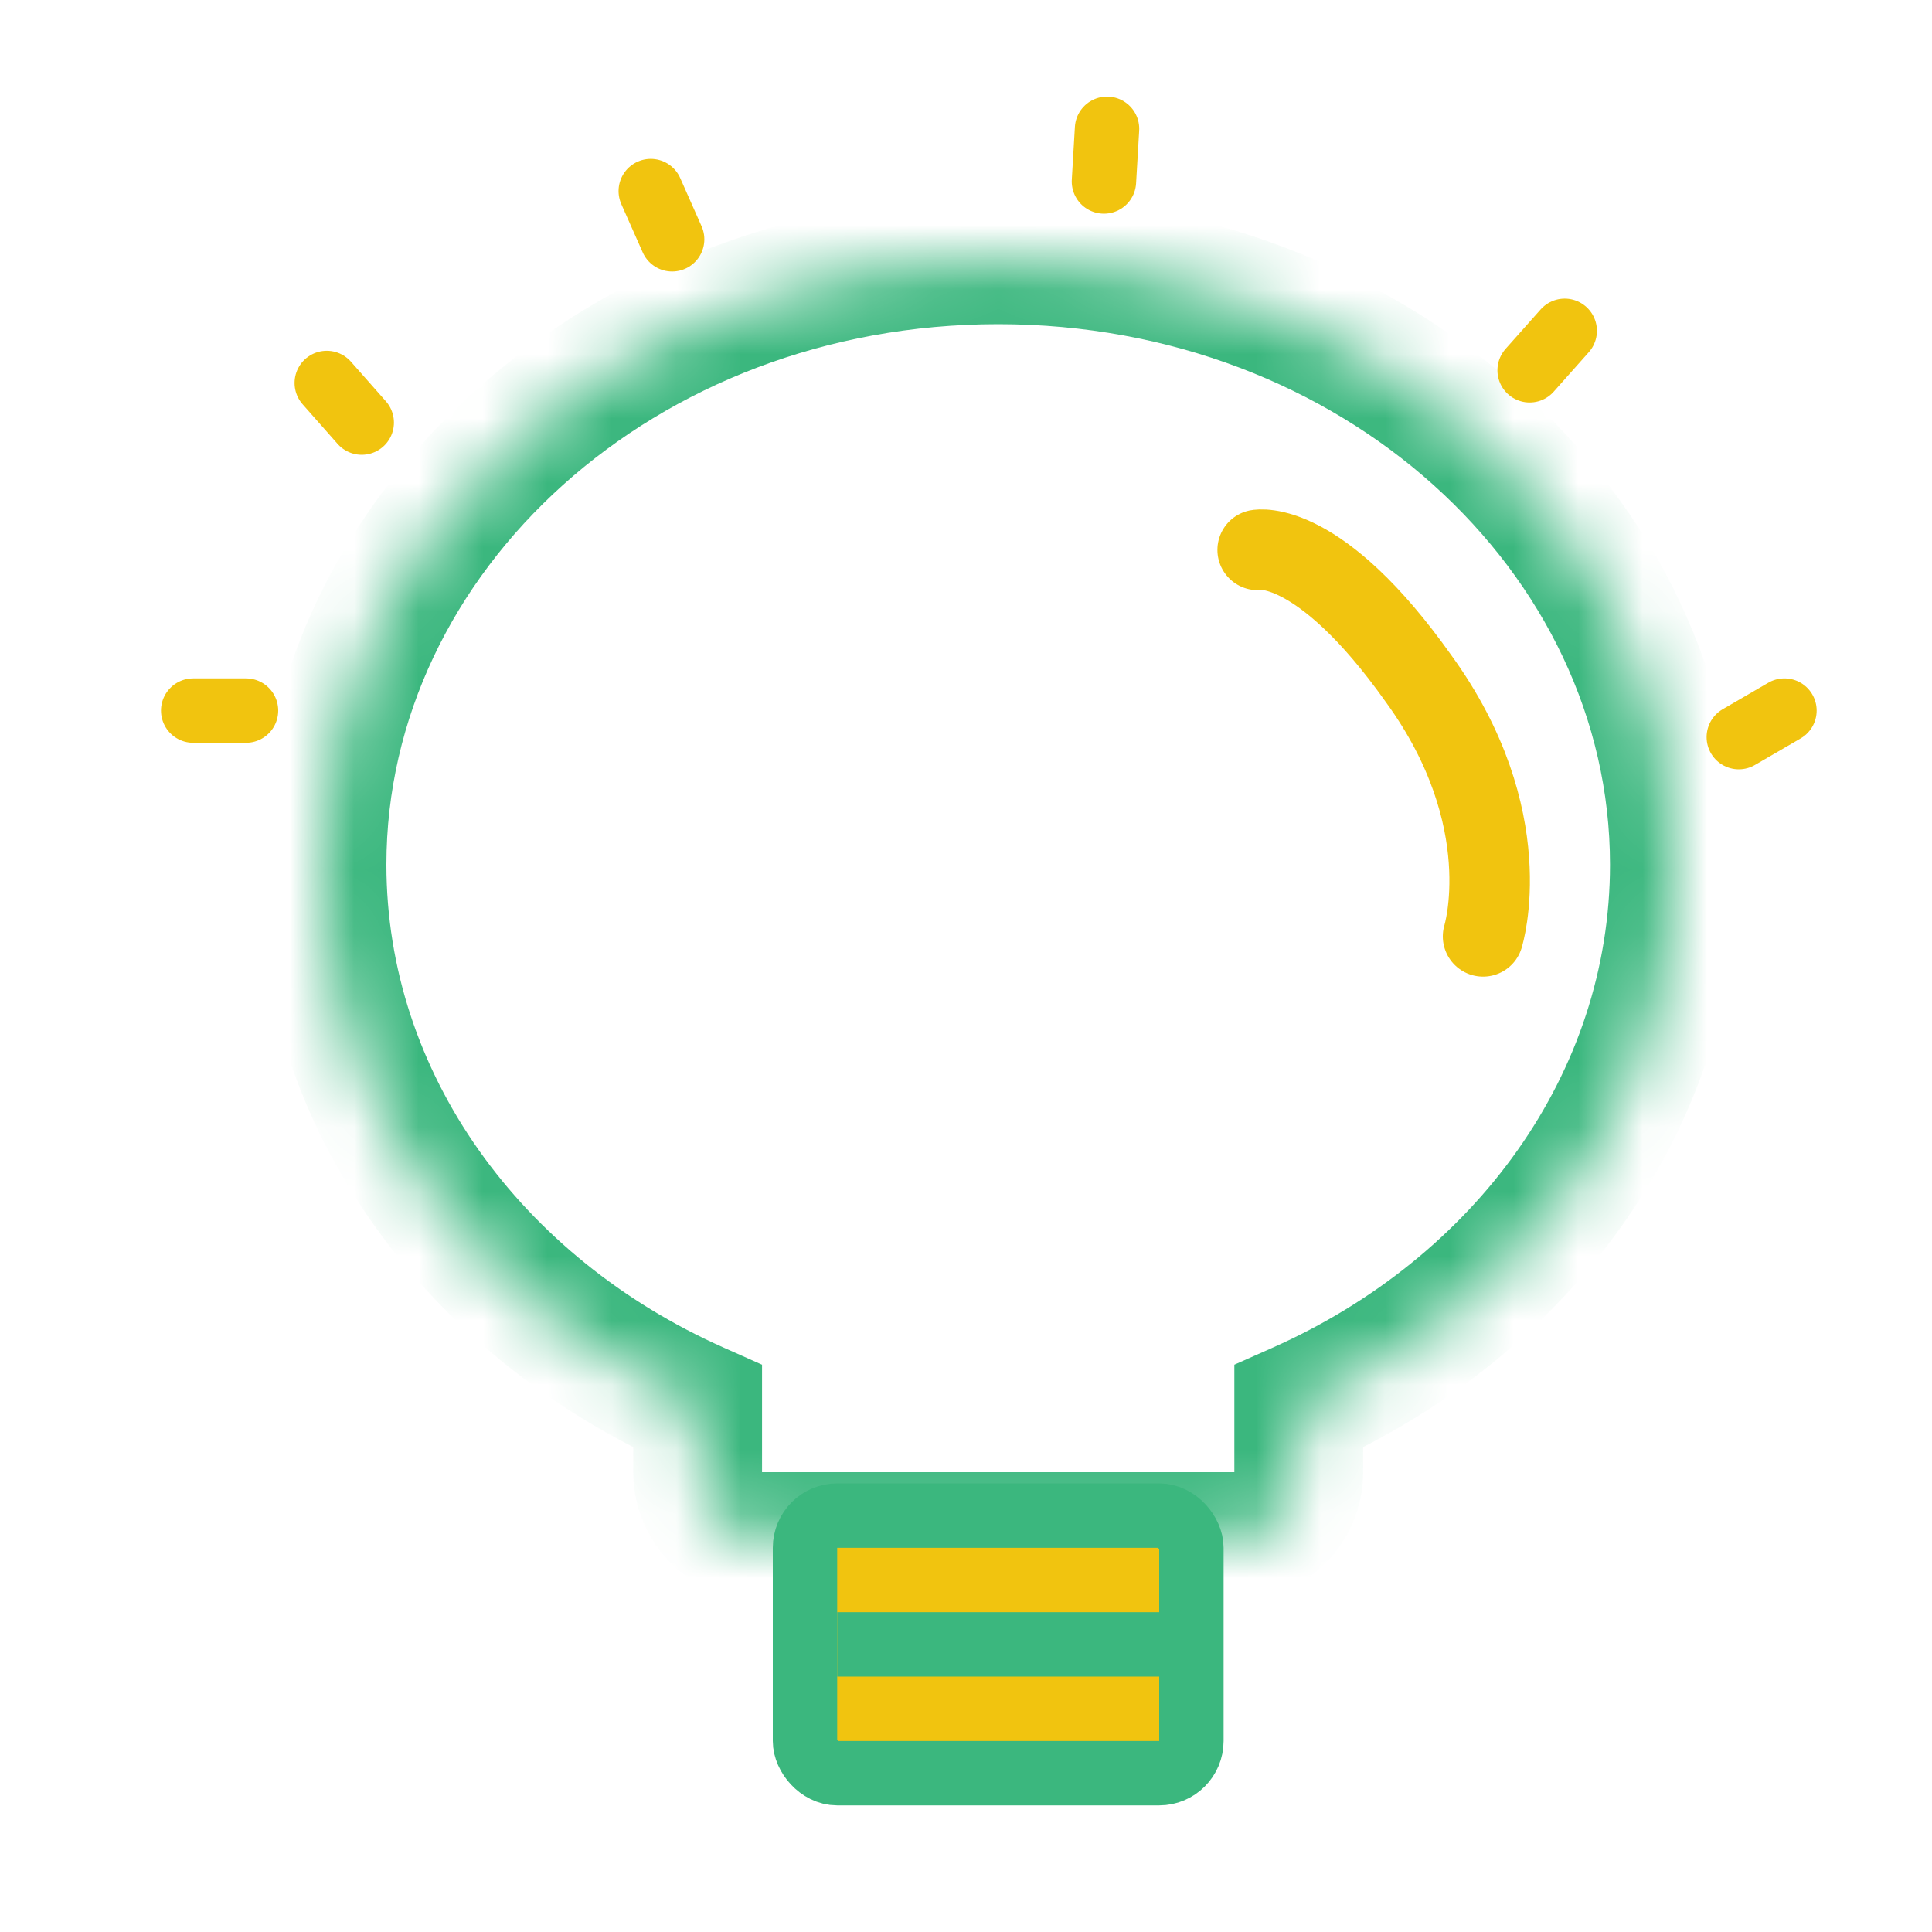 <svg width="30" height="30" viewBox="0 0 30 30" fill="none" xmlns="http://www.w3.org/2000/svg">
<mask id="path-1-inside-1_2_148" fill="white">
<path fill-rule="evenodd" clip-rule="evenodd" d="M20.167 21.841C23.624 20.304 26 17.113 26 13.426C26 8.239 21.299 4.034 15.5 4.034C9.701 4.034 5 8.239 5 13.426C5 17.113 7.376 20.304 10.833 21.841V22.86C10.833 23.413 11.281 23.86 11.833 23.86H19.167C19.719 23.86 20.167 23.413 20.167 22.86V21.841Z"/>
</mask>
<path d="M20.167 21.841L19.761 20.927L19.167 21.191V21.841H20.167ZM10.833 21.841H11.833V21.191L11.24 20.927L10.833 21.841ZM25 13.426C25 16.657 22.916 19.524 19.761 20.927L20.573 22.755C24.332 21.084 27 17.569 27 13.426H25ZM15.5 5.034C20.855 5.034 25 8.893 25 13.426H27C27 7.585 21.744 3.034 15.5 3.034V5.034ZM6 13.426C6 8.893 10.146 5.034 15.5 5.034V3.034C9.257 3.034 4 7.585 4 13.426H6ZM11.24 20.927C8.084 19.524 6 16.657 6 13.426H4C4 17.569 6.668 21.084 10.427 22.755L11.24 20.927ZM11.833 22.86V21.841H9.833V22.86H11.833ZM11.833 22.86H11.833H9.833C9.833 23.965 10.729 24.86 11.833 24.86V22.86ZM19.167 22.86H11.833V24.86H19.167V22.86ZM19.167 22.86H19.167V24.86C20.271 24.86 21.167 23.965 21.167 22.86H19.167ZM19.167 21.841V22.86H21.167V21.841H19.167Z" fill="#3BB77E" mask="url(#path-1-inside-1_2_148)"/>
<path d="M19.529 8.539C19.529 8.539 20.479 8.351 22.029 10.54C23.604 12.711 23.029 14.54 23.029 14.54" stroke="#F1C40F" stroke-width="1.25" stroke-miterlimit="10" stroke-linecap="round"/>
<path d="M3 11.034H3.82" stroke="#F1C40F" stroke-miterlimit="10" stroke-linecap="round"/>
<path d="M5.617 6.562L5.074 5.947" stroke="#F1C40F" stroke-miterlimit="10" stroke-linecap="round"/>
<path d="M10.437 3.716L10.105 2.967" stroke="#F1C40F" stroke-miterlimit="10" stroke-linecap="round"/>
<path d="M17.142 2.818L17.19 2" stroke="#F1C40F" stroke-miterlimit="10" stroke-linecap="round"/>
<path d="M23.752 5.75L24.297 5.137" stroke="#F1C40F" stroke-miterlimit="10" stroke-linecap="round"/>
<path d="M27 11.446L27.709 11.034" stroke="#F1C40F" stroke-miterlimit="10" stroke-linecap="round"/>
<rect x="12.5" y="23.534" width="6" height="4" rx="0.5" fill="#F1C40F" stroke="#3BB77E"/>
<path d="M13 25.534H18" stroke="#3BB77E"/>
</svg>
